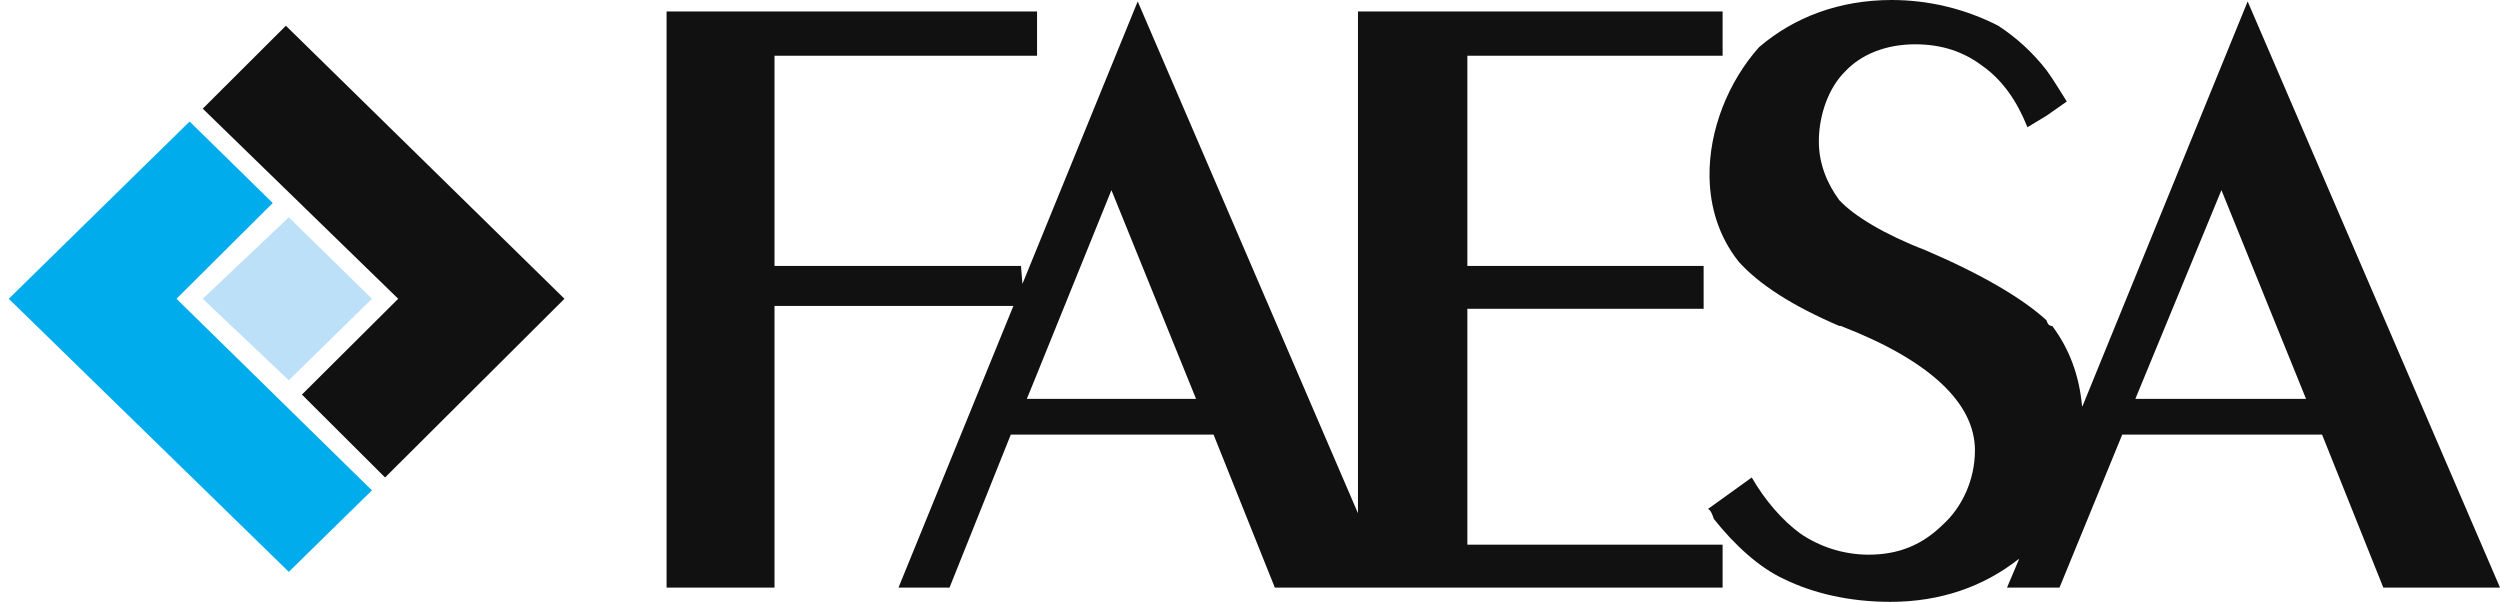 <svg width="108" height="26" viewBox="0 0 108 26" fill="none" xmlns="http://www.w3.org/2000/svg">
<path fill-rule="evenodd" clip-rule="evenodd" d="M8.759 12.907L12.476 9.388L16.068 12.907L12.476 16.428L8.759 12.907Z" fill="#BBE0F8"/>
<path fill-rule="evenodd" clip-rule="evenodd" d="M0.378 12.907L12.476 24.704L16.067 21.183L7.624 12.907L11.783 8.77L8.191 5.25L0.378 12.907Z" fill="#00ACEC"/>
<path fill-rule="evenodd" clip-rule="evenodd" d="M24.385 12.907L12.35 1.112L8.759 4.694L17.202 12.907L13.043 17.046L16.635 20.627L24.385 12.907Z" fill="#111111"/>
<path fill-rule="evenodd" clip-rule="evenodd" d="M100.313 18.774L102.959 25.383H108L97.099 0.062L89.961 17.554L89.945 17.548C89.825 16.22 89.394 15.063 88.656 14.081C88.53 14.081 88.467 14.019 88.405 13.834C87.397 12.907 85.632 11.857 83.175 10.808C81.41 10.129 80.087 9.326 79.457 8.646C78.954 7.966 78.574 7.102 78.574 6.114C78.574 4.94 79.016 3.767 79.709 3.088C80.402 2.347 81.473 1.914 82.733 1.914C83.868 1.914 84.813 2.223 85.632 2.841C86.514 3.459 87.144 4.385 87.585 5.496L88.404 5.003L89.286 4.385C88.971 3.891 88.72 3.459 88.404 3.026C87.824 2.279 87.121 1.632 86.324 1.112C84.905 0.383 83.327 0.002 81.725 0C79.457 0 77.503 0.742 75.991 2.038C74.665 3.525 73.818 5.619 73.852 7.651C73.873 8.953 74.257 10.228 75.109 11.301C75.991 12.289 77.44 13.216 79.457 14.081H79.52C83.364 15.563 85.317 17.416 85.317 19.454C85.317 20.751 84.749 21.924 83.931 22.665C83.049 23.529 82.04 23.962 80.718 23.962C79.657 23.959 78.623 23.635 77.756 23.036C76.999 22.48 76.244 21.615 75.676 20.627L73.787 21.986C73.912 22.048 73.975 22.233 74.038 22.418C74.92 23.529 75.991 24.518 77.063 25.012C78.324 25.63 79.898 26 81.663 26C83.835 26 85.696 25.338 87.199 24.156L87.219 24.166L86.703 25.383H88.971L91.681 18.774H100.313ZM43.778 13.217H33.459V25.383H28.796V0.494H44.801V2.409H33.459V11.487H44.107L44.169 12.264L44.612 11.178L49.149 0.062L58.664 22.171V0.494H74.417V2.409H63.39V11.487H73.597V13.34H63.39V23.529H74.417V25.383H55.072L52.425 18.774H43.667L41.02 25.383H38.815L43.778 13.217ZM44.612 17.23H44.359L44.612 16.613L48.014 8.214L51.669 17.23H44.612ZM95.966 8.214L92.248 17.23H99.62L95.966 8.214Z" fill="#111111"/>
</svg>
